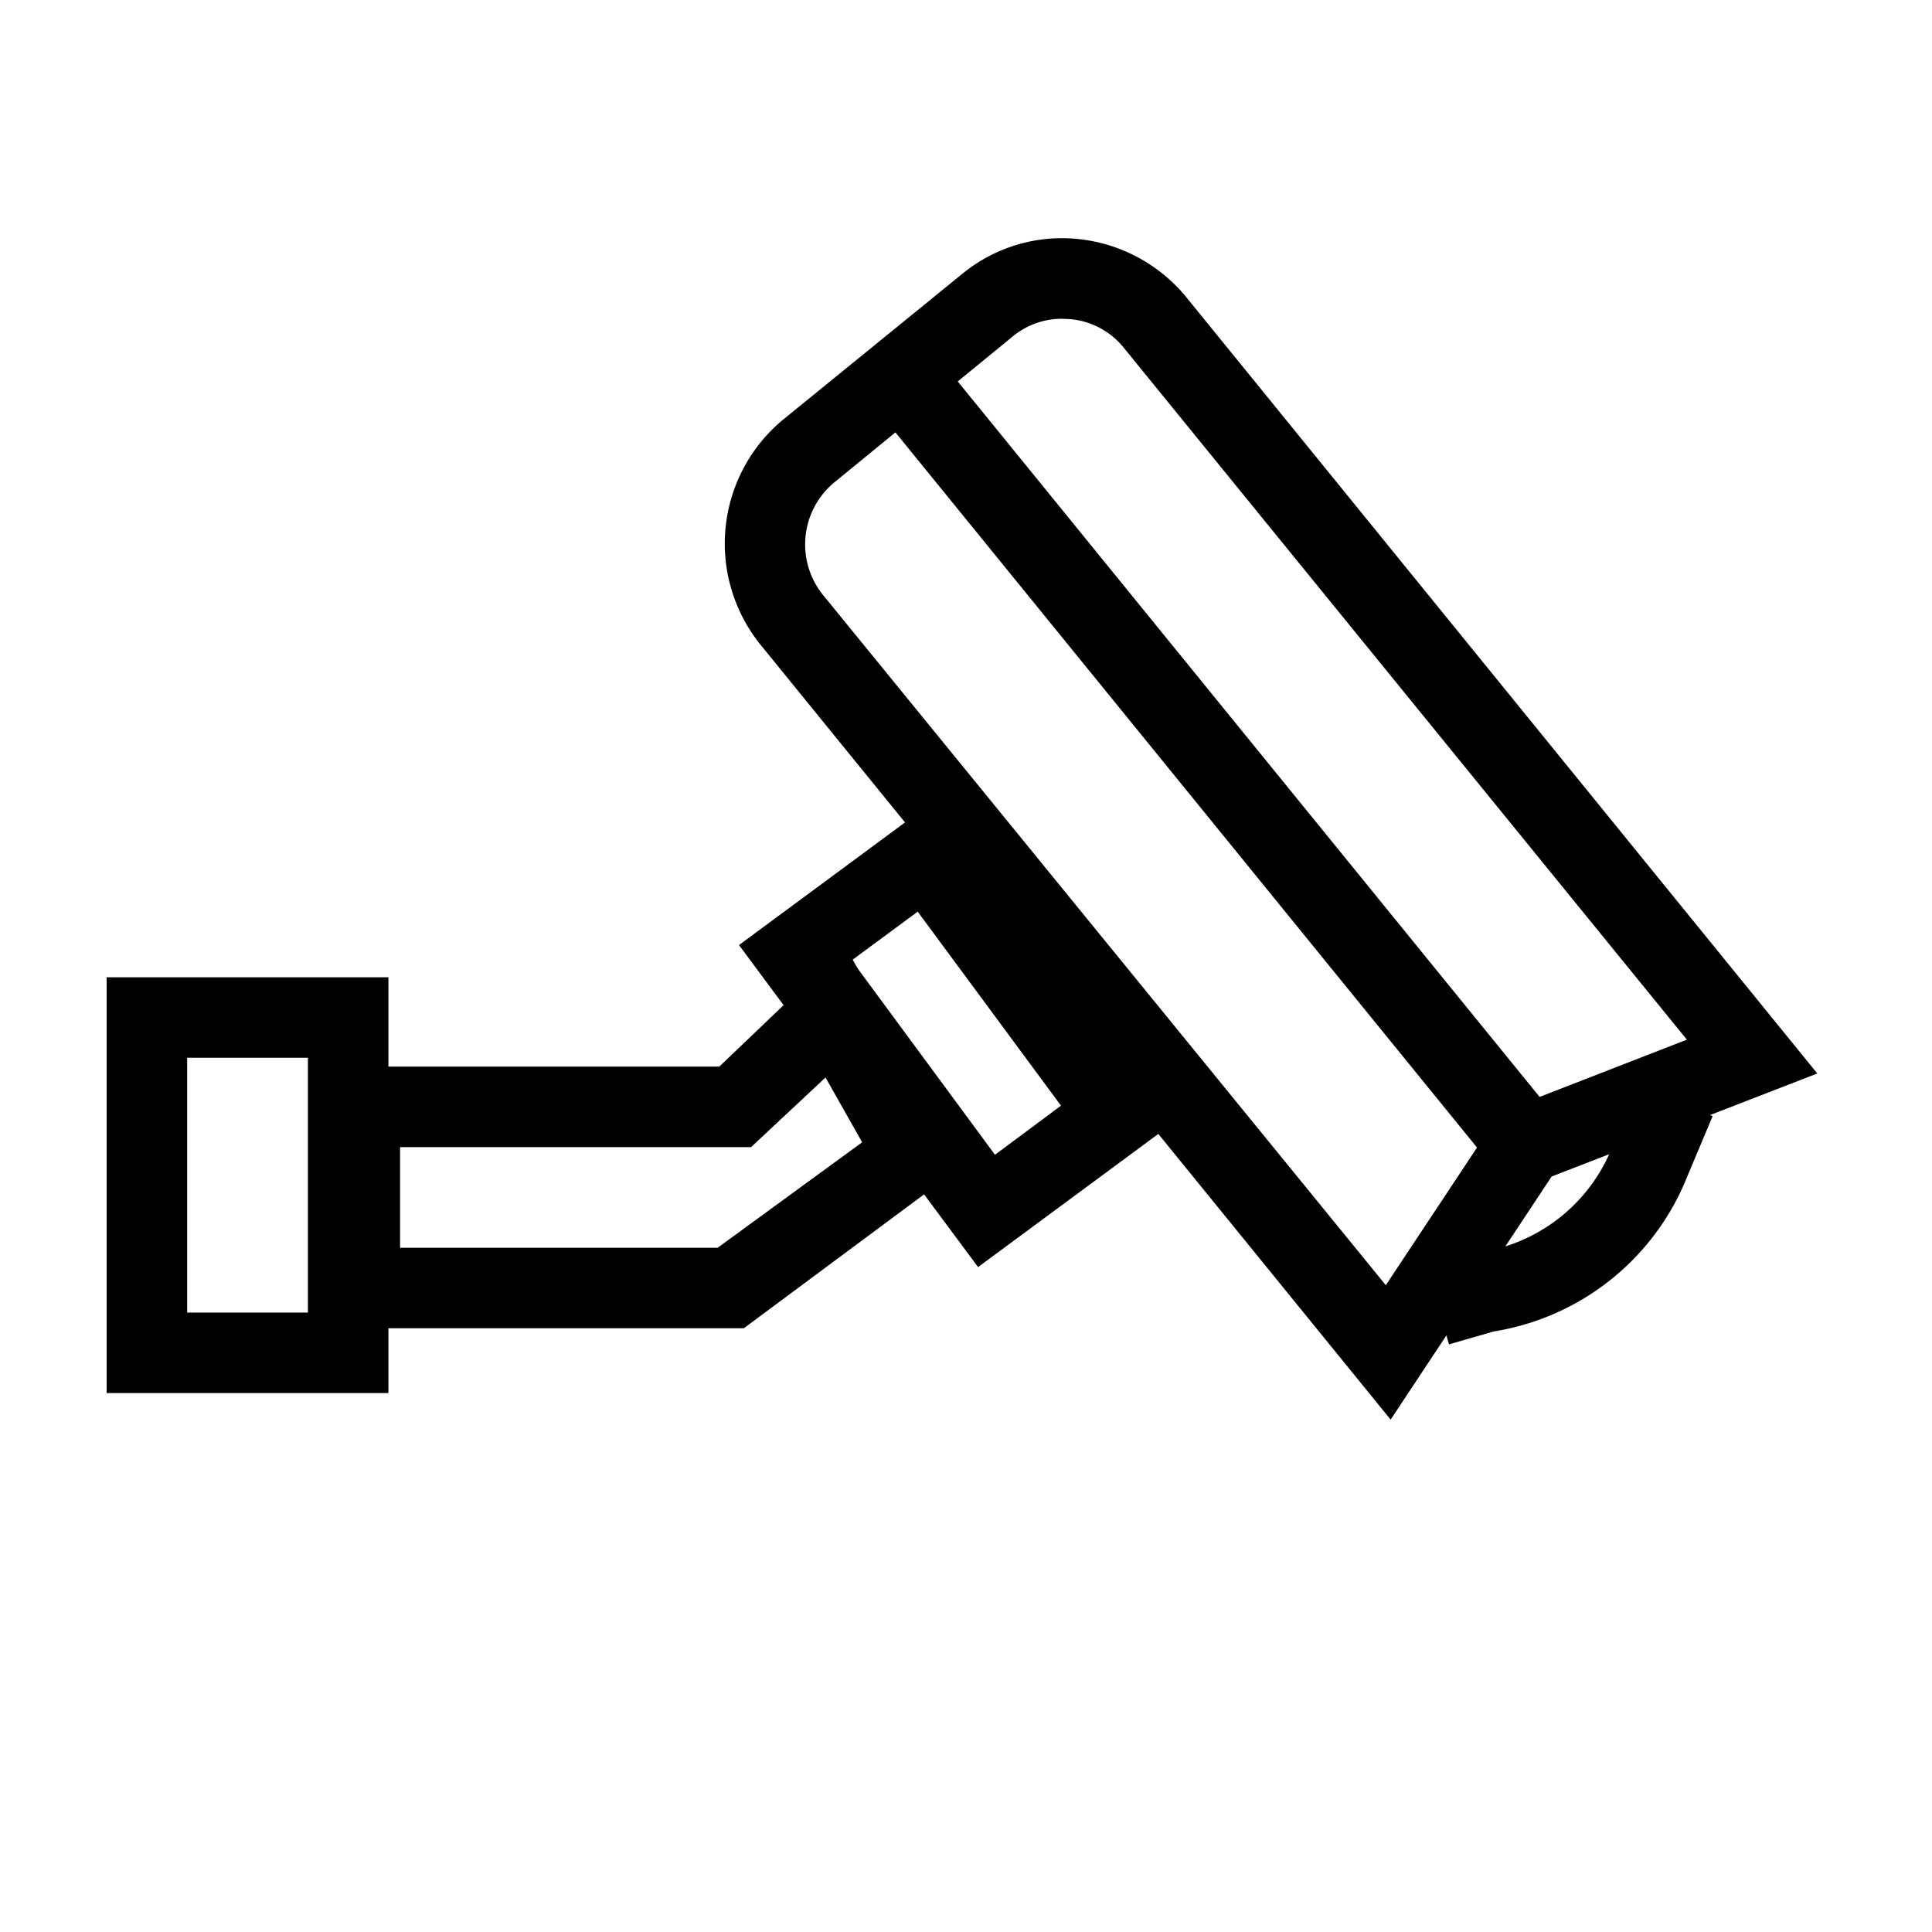 <svg id="Layer_1" data-name="Layer 1" xmlns="http://www.w3.org/2000/svg" viewBox="0 0 48 48"><title>Artboard 1 copy 21</title><path d="M9.65,34.61h-7V24.28h7Zm-5-2h3V26.28h-3Z"/><path d="M18.48,33H7.94v-6.5h9.93L21,23.51l3,5.39ZM9.94,31h7.89l3.59-2.62-.91-1.61-1.85,1.73H9.94Z"/><path d="M24.3,31.48l-5.94-8,4.86-3.59,5.94,8Zm-3.14-7.62,3.56,4.83,1.64-1.22L22.8,22.65Z"/><path d="M34.55,35.27,18.88,16a4,4,0,0,1,.57-5.57L23.9,6.81a3.9,3.9,0,0,1,2.9-.87,4,4,0,0,1,2.67,1.44L45.15,26.67l-6.6,2.56ZM26.39,7.92a1.91,1.91,0,0,0-1.23.44L20.71,12a2,2,0,0,0-.28,2.76l14,17.17,2.85-4.3,4.63-1.8L27.92,8.64a1.92,1.92,0,0,0-1.32-.71Z"/><rect x="29.14" y="6.57" width="2" height="24.6" transform="translate(-5.15 23.24) rotate(-39.12)"/><path d="M36,33.4l-.56-1.92,1.28-.36A4.22,4.22,0,0,0,40,28.63l.7-1.67,1.85.77-.71,1.69a6.24,6.24,0,0,1-4.73,3.66Z"/></svg>